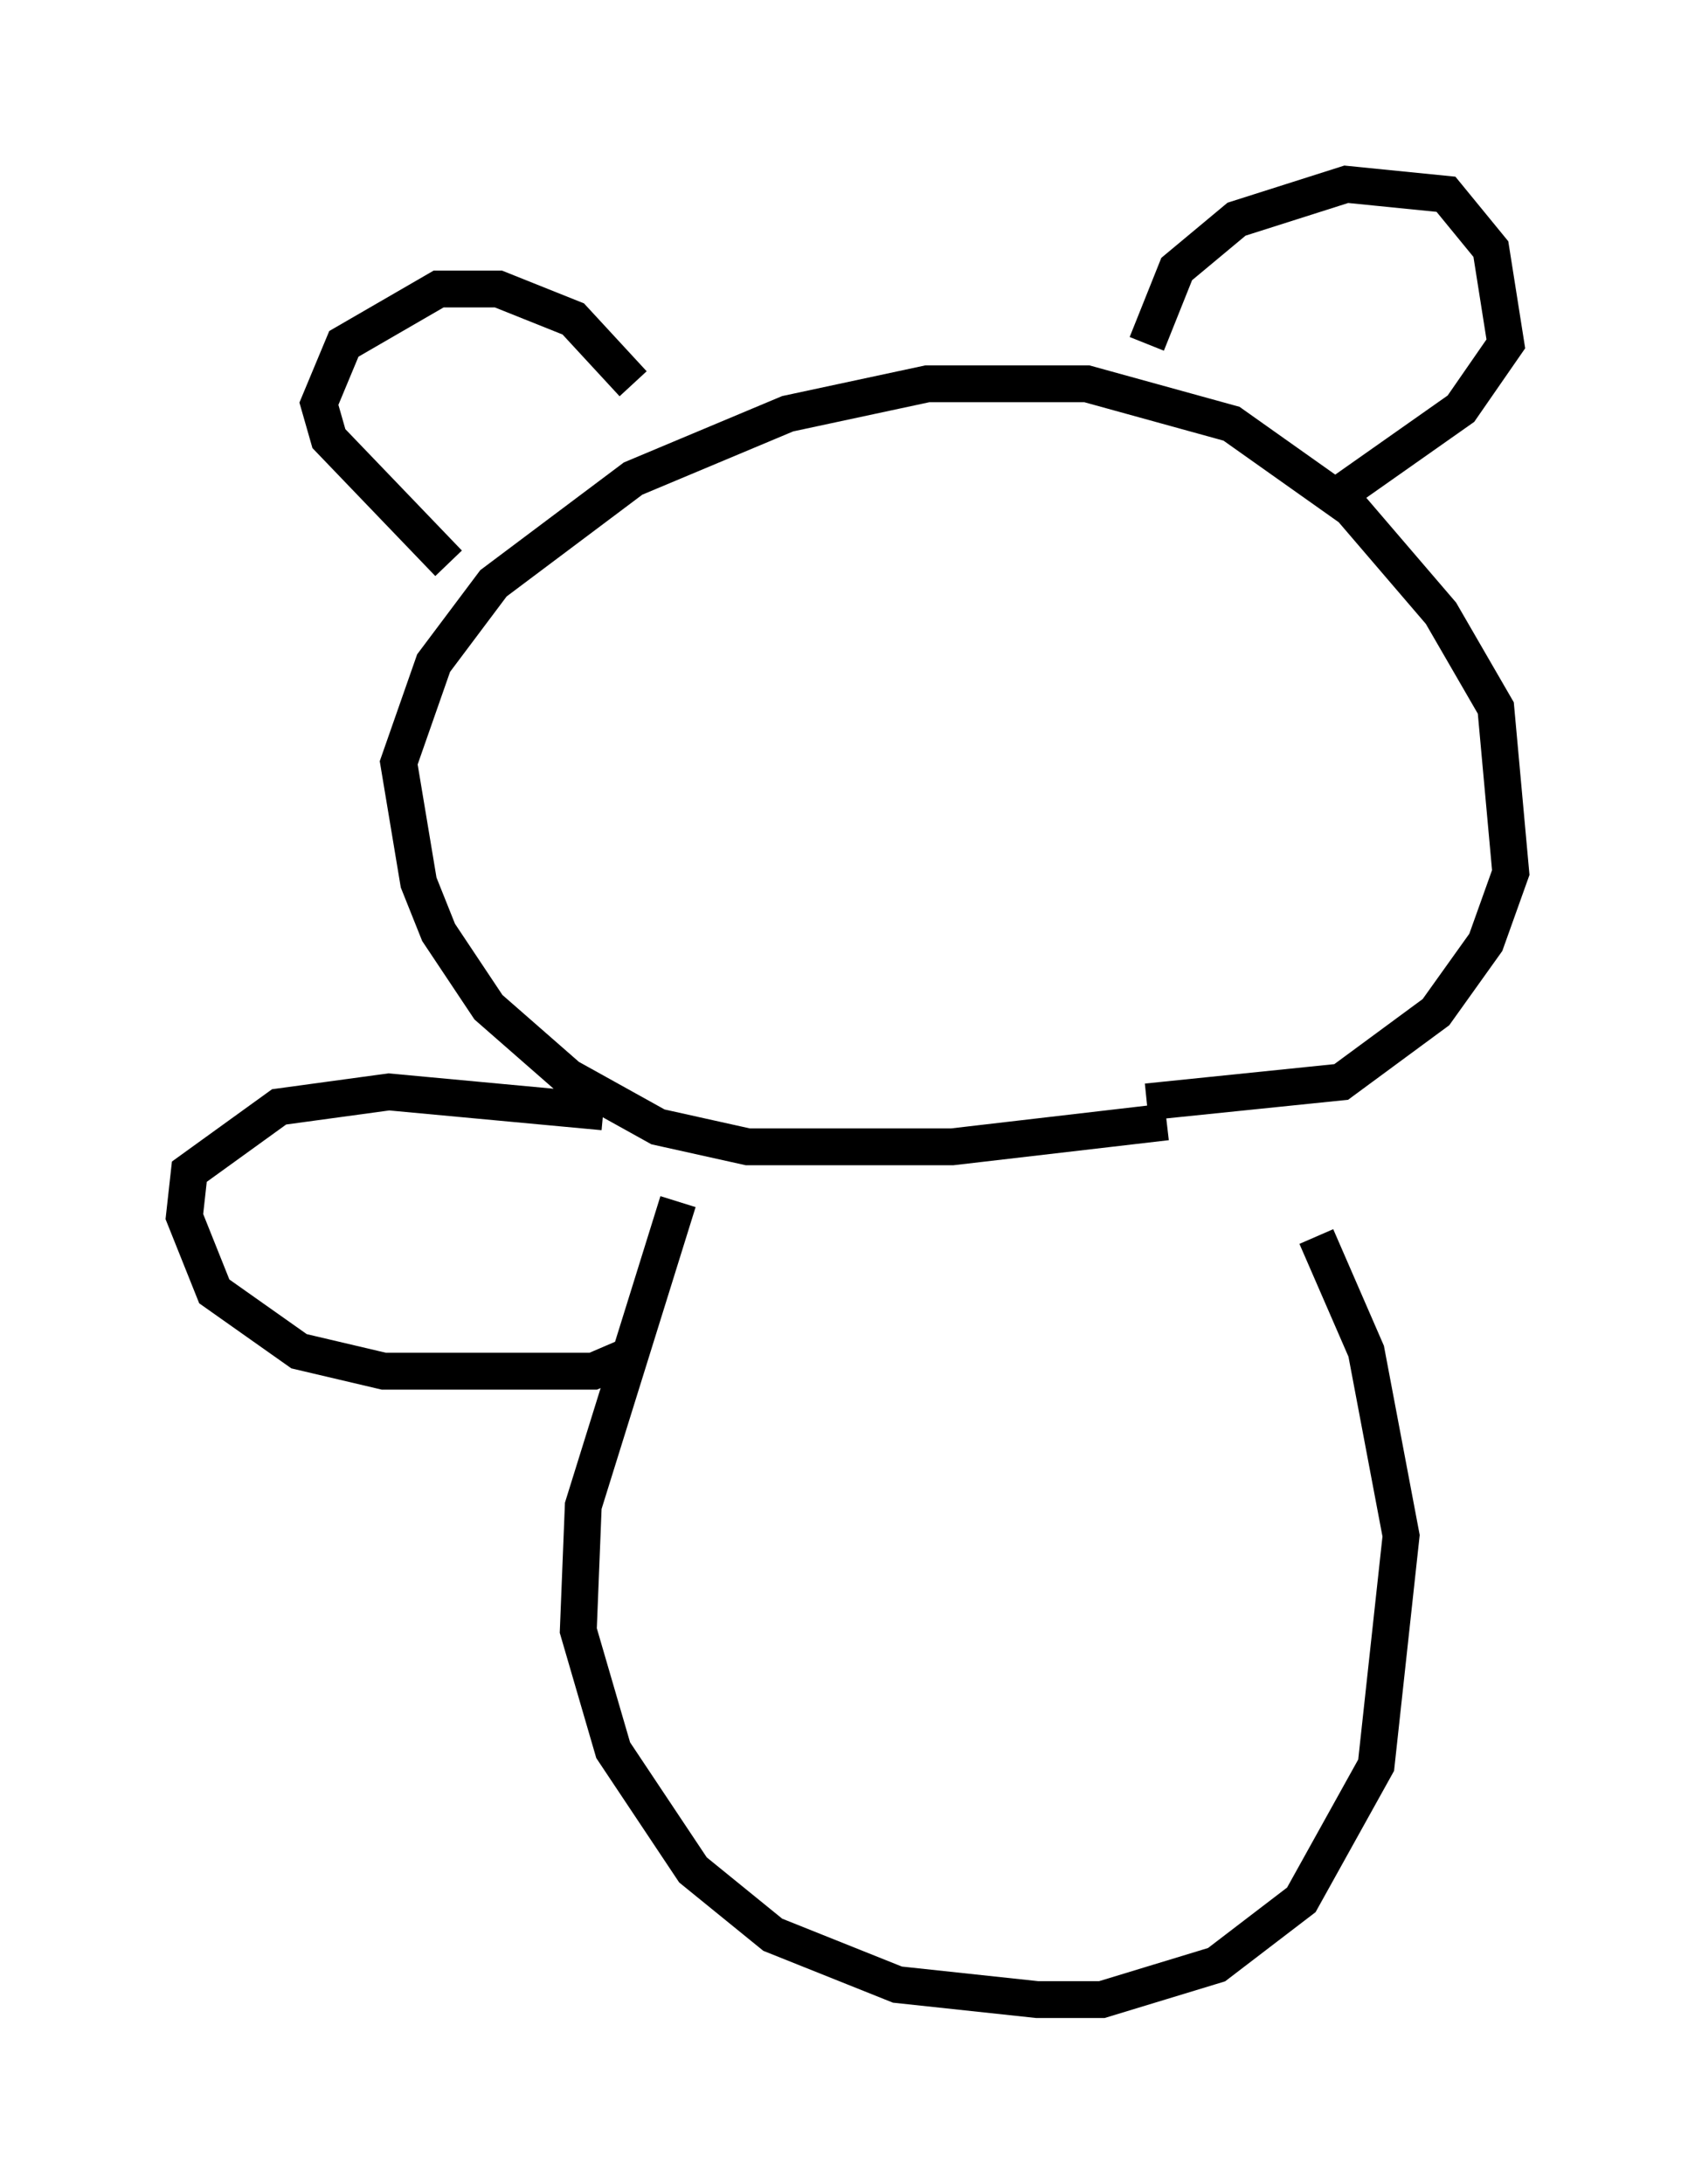 <?xml version="1.0" encoding="utf-8" ?>
<svg baseProfile="full" height="59.255" version="1.1" width="45.994" xmlns="http://www.w3.org/2000/svg" xmlns:ev="http://www.w3.org/2001/xml-events" xmlns:xlink="http://www.w3.org/1999/xlink"><defs /><rect fill="white" height="59.255" width="45.994" x="0" y="0" /><path d="M35.717, 29.357 m-4.059, 1.083 l-5.819, 0.677 -5.548, 0.0 l-2.436, -0.541 -2.436, -1.353 l-2.165, -1.894 -1.353, -2.03 l-0.541, -1.353 -0.541, -3.248 l0.947, -2.706 1.624, -2.165 l3.789, -2.842 4.195, -1.759 l3.789, -0.812 4.33, 0.0 l3.924, 1.083 3.248, 2.3 l2.436, 2.842 1.488, 2.571 l0.406, 4.465 -0.677, 1.894 l-1.353, 1.894 -2.571, 1.894 l-5.277, 0.541 m-18.944, -14.614 l-3.248, -3.383 -0.271, -0.947 l0.677, -1.624 2.571, -1.488 l1.624, 0.0 2.03, 0.812 l1.624, 1.759 m13.938, -1.083 l0.812, -2.03 1.624, -1.353 l2.977, -0.947 2.706, 0.271 l1.218, 1.488 0.406, 2.571 l-1.218, 1.759 -3.654, 2.571 m-17.591, 18.944 l-2.571, 8.254 -0.135, 3.383 l0.947, 3.248 2.165, 3.248 l2.165, 1.759 3.383, 1.353 l3.789, 0.406 1.759, 0.0 l3.112, -0.947 2.3, -1.759 l2.03, -3.654 0.677, -6.225 l-0.947, -5.007 -1.353, -3.112 m-18.674, 3.248 l-0.947, 0.406 -3.112, 0.0 l-2.571, 0.0 -2.3, -0.541 l-2.3, -1.624 -0.812, -2.03 l0.135, -1.218 2.436, -1.759 l2.977, -0.406 5.819, 0.541 " fill="none" stroke="black" stroke-width="1" /></svg>